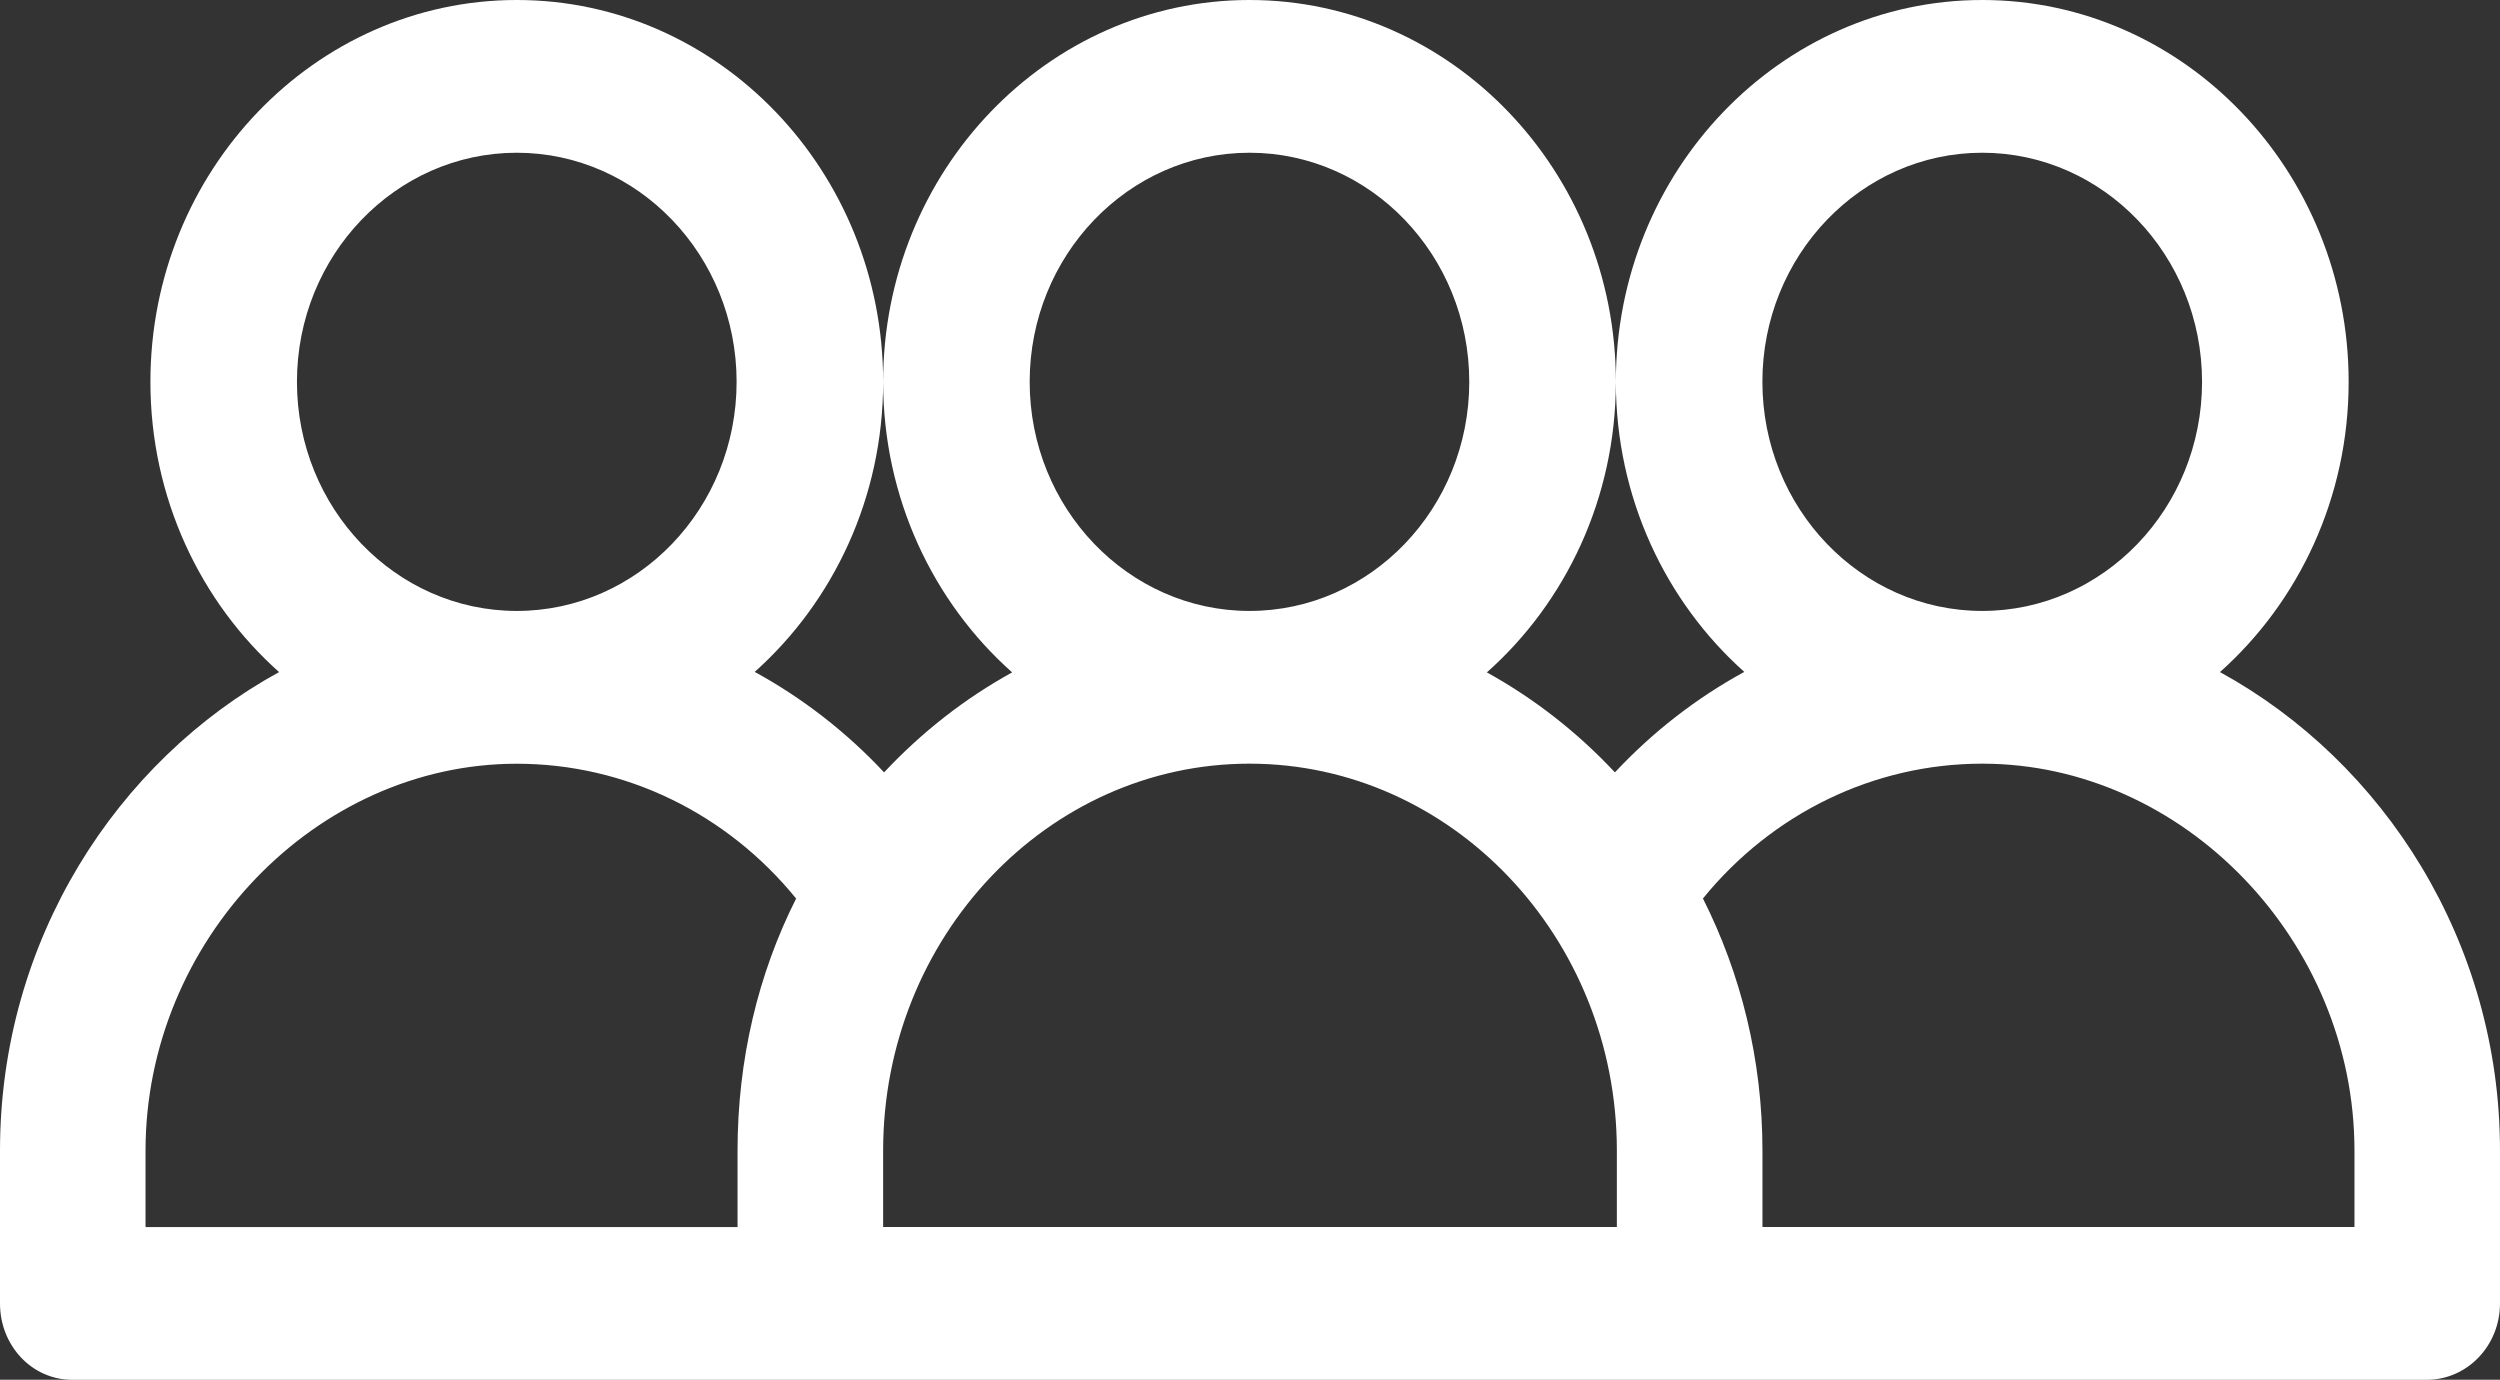 <?xml version="1.0" encoding="iso-8859-1"?>
<!-- Generator: Adobe Illustrator 16.0.0, SVG Export Plug-In . SVG Version: 6.00 Build 0)  -->
<!DOCTYPE svg PUBLIC "-//W3C//DTD SVG 1.1//EN" "http://www.w3.org/Graphics/SVG/1.1/DTD/svg11.dtd">
<svg version="1.1" id="Layer_1" xmlns="http://www.w3.org/2000/svg" xmlns:xlink="http://www.w3.org/1999/xlink" x="0px" y="0px"
	 width="39.906px" height="22.024px" viewBox="0 0 39.906 22.024" style="enable-background:new 0 0 39.906 22.024;"
	 xml:space="preserve">
<rect x="0" y="0" width="39.906" height="22.024" fill="#333333" stroke="none"/>
<path style="fill:#FFFFFF;" d="M35.436,10.728c1.255-1.119,2.054-2.78,2.054-4.633C37.489,2.734,34.866,0,31.641,0
	c-3.224,0-5.847,2.734-5.848,6.094c0-3.36-2.624-6.094-5.848-6.094c-3.225,0-5.848,2.734-5.848,6.095c0,1.855,0.8,3.519,2.059,4.638
	c-0.759,0.418-1.448,0.959-2.044,1.596c-0.607-0.649-1.305-1.188-2.065-1.604c1.253-1.119,2.05-2.779,2.05-4.63
	C14.097,2.734,11.474,0,8.25,0C5.025,0,2.401,2.734,2.401,6.095c0,1.853,0.798,3.514,2.054,4.633C1.864,12.147,0,15.006,0,18.368
	v2.438c0,0.673,0.508,1.219,1.154,1.219c0.444,0,36.825,0,37.583,0c0.646,0,1.169-0.545,1.169-1.219v-2.438
	C39.906,15.04,38.055,12.163,35.436,10.728z M31.641,2.438c1.935,0,3.509,1.641,3.509,3.657c0,2.017-1.574,3.657-3.509,3.657
	s-3.509-1.641-3.509-3.657C28.132,4.079,29.707,2.438,31.641,2.438z M25.793,6.098c0.001,1.85,0.797,3.509,2.05,4.627
	c-0.76,0.415-1.458,0.954-2.065,1.604c-0.596-0.637-1.285-1.177-2.044-1.596C24.992,9.615,25.792,7.953,25.793,6.098z M19.945,2.438
	c1.935,0,3.508,1.641,3.508,3.657c0,2.017-1.574,3.657-3.508,3.657c-1.935,0-3.509-1.641-3.509-3.657
	C16.437,4.079,18.01,2.438,19.945,2.438z M8.249,2.438c1.935,0,3.509,1.641,3.509,3.657c0,2.017-1.574,3.657-3.509,3.657
	S4.74,8.112,4.74,6.095C4.74,4.079,6.314,2.438,8.249,2.438z M11.773,18.368v1.219h-9.45v-1.219c0-3.348,2.714-6.177,5.926-6.177
	c1.732,0,3.354,0.793,4.459,2.152C12.102,15.544,11.773,16.915,11.773,18.368z M25.809,19.586H14.097v-1.219
	c0-3.406,2.624-6.177,5.848-6.177c3.225,0,5.864,2.771,5.864,6.177V19.586L25.809,19.586z M37.583,19.586h-9.45v-1.219
	c0-1.453-0.344-2.823-0.95-4.025c1.105-1.358,2.727-2.152,4.459-2.152c3.212,0,5.941,2.829,5.941,6.177V19.586L37.583,19.586z"/>
</svg>
